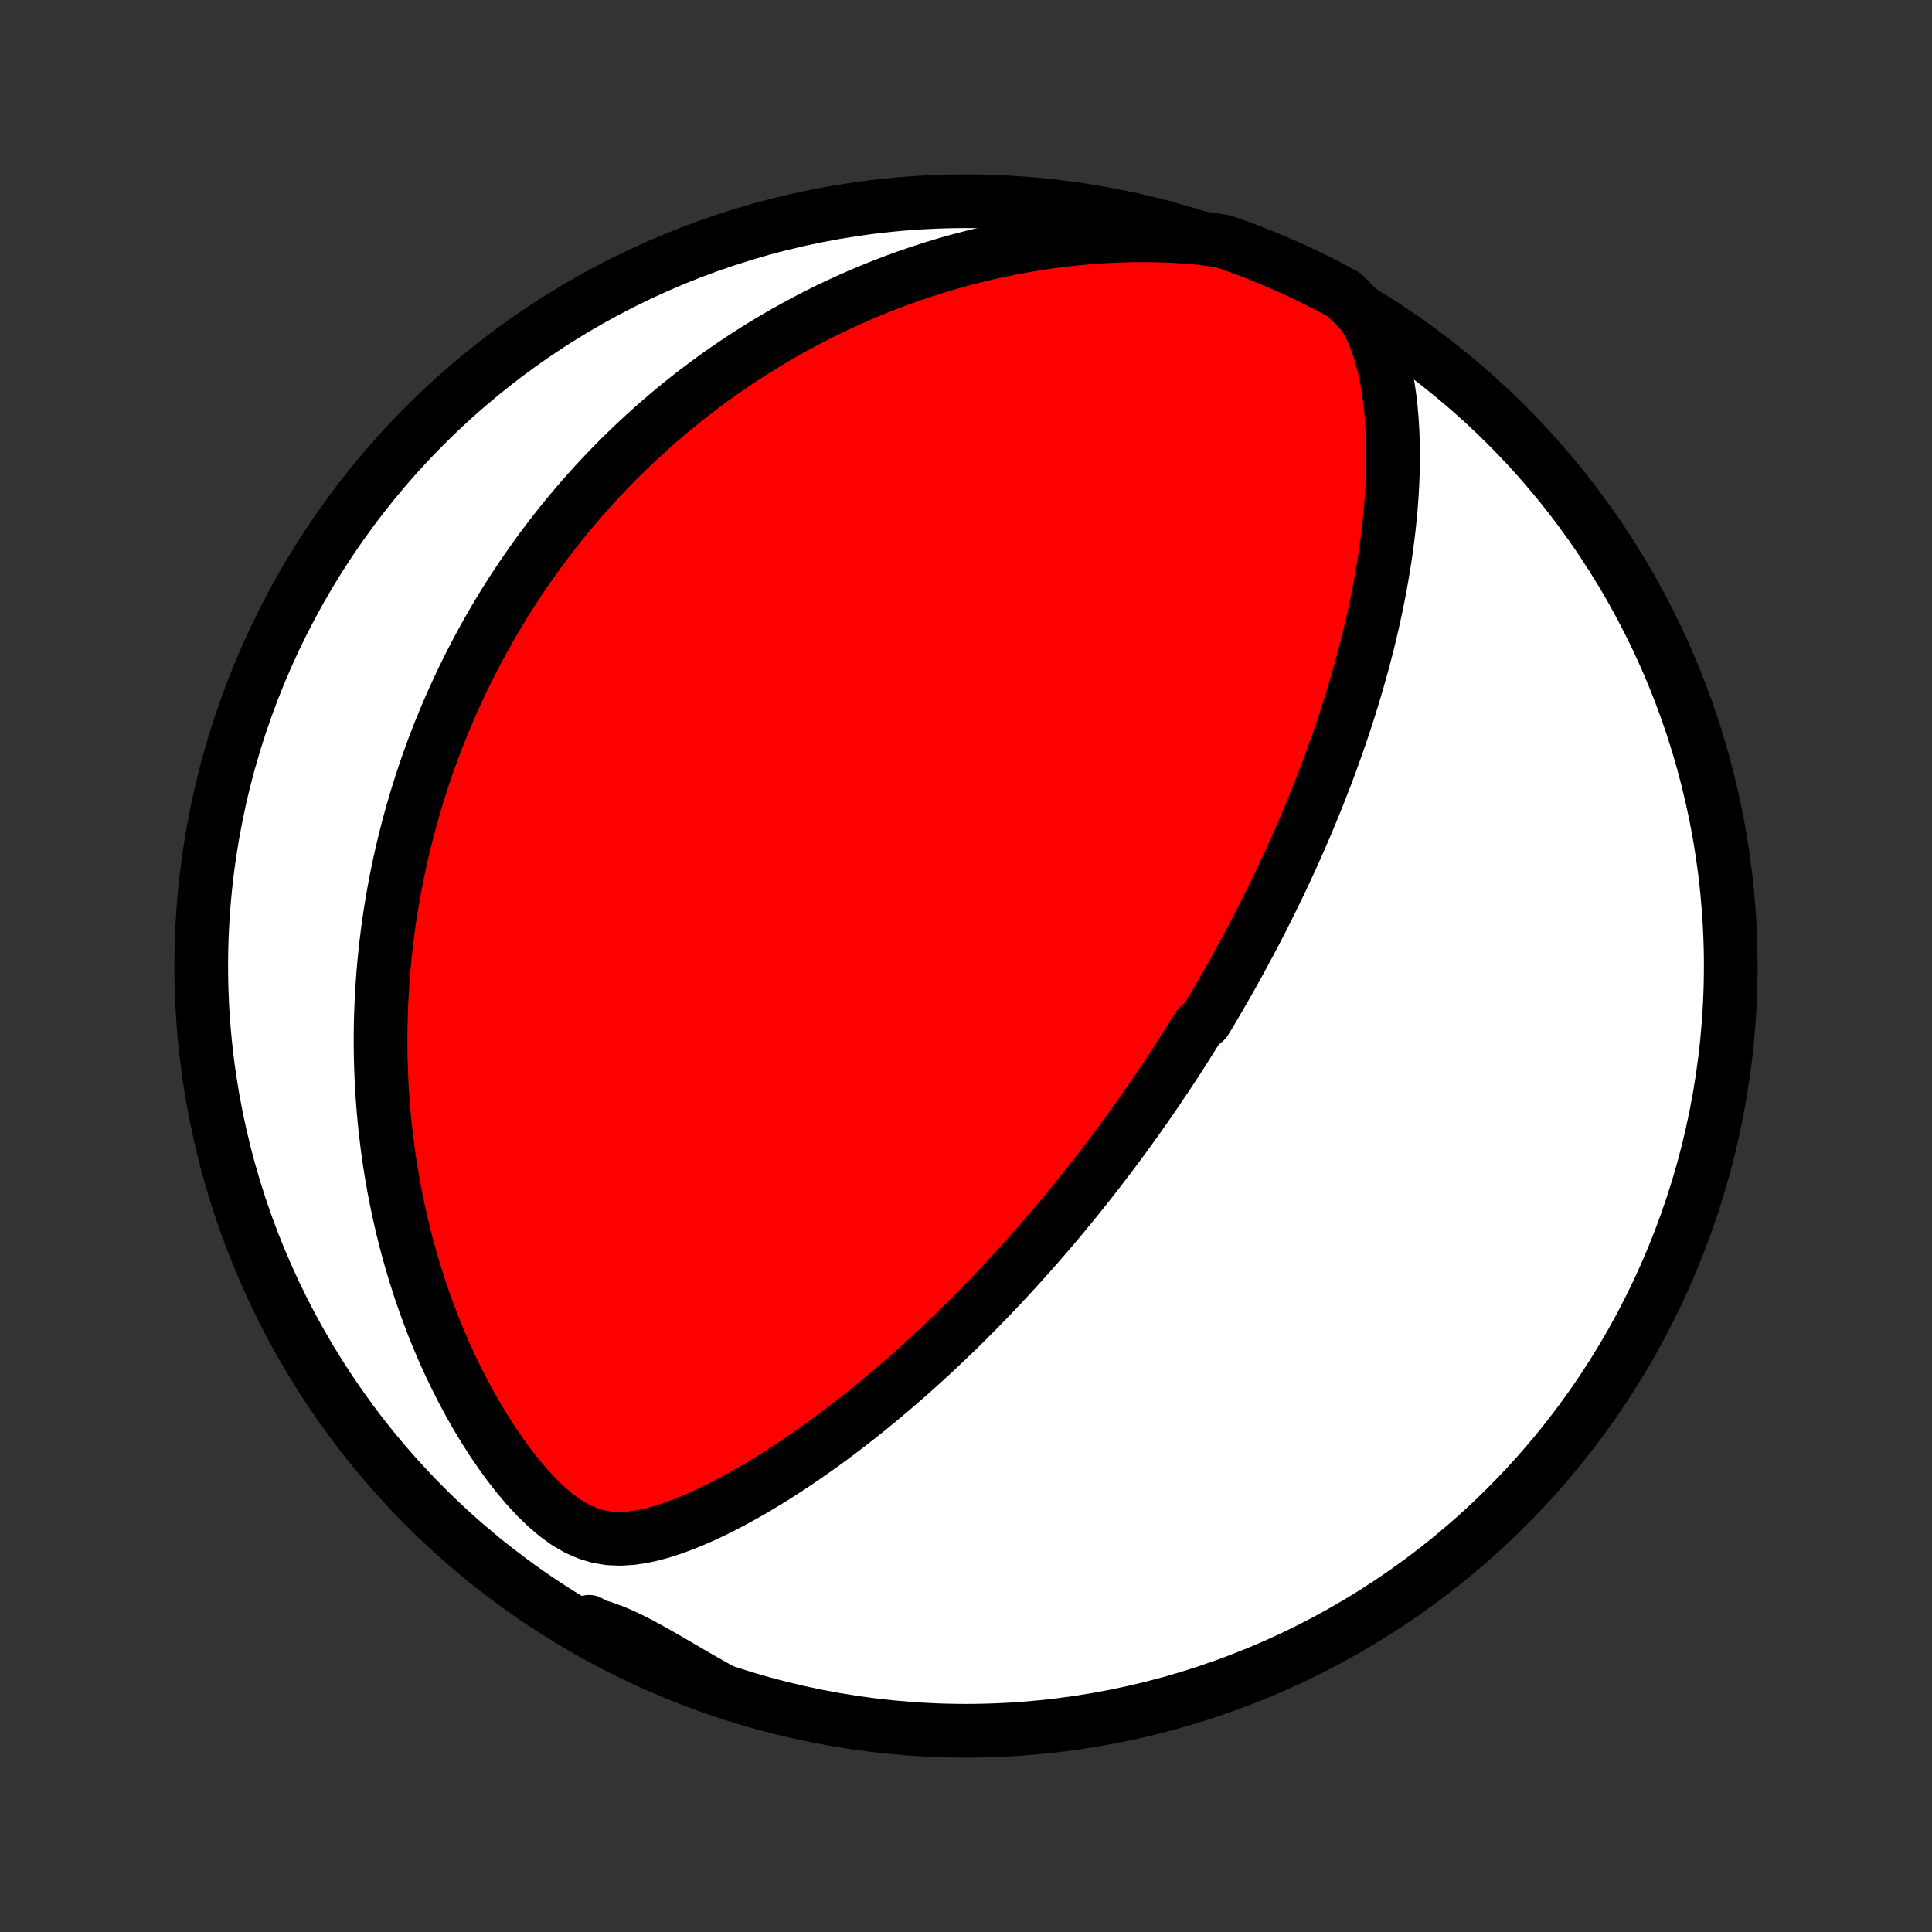 <?xml version="1.0" encoding="utf-8" standalone="no"?>
<!DOCTYPE svg PUBLIC "-//W3C//DTD SVG 1.1//EN"
  "http://www.w3.org/Graphics/SVG/1.1/DTD/svg11.dtd">
<!-- Created with matplotlib (http://matplotlib.org/) -->
<svg height="72pt" version="1.1" viewBox="0 0 72 72" width="72pt" xmlns="http://www.w3.org/2000/svg" xmlns:xlink="http://www.w3.org/1999/xlink">
 <rect x="0" y="0" width="72" height="72" fill="#333333" stroke="none"/>
 <defs>
  <style type="text/css">
*{stroke-linecap:butt;stroke-linejoin:round;}
  </style>
 </defs>
 <g id="figure_1">
  <g id="patch_1">
   <path d="
M0 72
L72 72
L72 0
L0 0
z
" style="fill:none;"/>
  </g>
  <g id="axes_1">
   <g id="PatchCollection_1">
    <defs>
     <path d="
M36 -7.5
C43.558 -7.5 50.808 -10.503 56.153 -15.848
C61.497 -21.192 64.5 -28.442 64.5 -36
C64.5 -43.558 61.497 -50.808 56.153 -56.153
C50.808 -61.497 43.558 -64.5 36 -64.5
C28.442 -64.5 21.192 -61.497 15.848 -56.153
C10.503 -50.808 7.5 -43.558 7.5 -36
C7.5 -28.442 10.503 -21.192 15.848 -15.848
C21.192 -10.503 28.442 -7.5 36 -7.5
z
" id="C0_0_a811fe30f3"/>
     <path d="
M50.794 -60.307
L51.008 -59.938
L51.188 -59.558
L51.338 -59.169
L51.465 -58.773
L51.571 -58.372
L51.659 -57.968
L51.731 -57.562
L51.79 -57.154
L51.836 -56.746
L51.87 -56.338
L51.895 -55.93
L51.91 -55.523
L51.916 -55.118
L51.914 -54.714
L51.905 -54.312
L51.888 -53.913
L51.865 -53.516
L51.836 -53.121
L51.8 -52.73
L51.76 -52.342
L51.714 -51.957
L51.664 -51.575
L51.609 -51.197
L51.549 -50.822
L51.486 -50.451
L51.419 -50.084
L51.349 -49.721
L51.275 -49.361
L51.199 -49.005
L51.119 -48.654
L51.037 -48.306
L50.952 -47.962
L50.865 -47.622
L50.776 -47.286
L50.684 -46.953
L50.591 -46.625
L50.496 -46.3
L50.399 -45.979
L50.301 -45.662
L50.201 -45.349
L50.1 -45.039
L49.998 -44.733
L49.894 -44.43
L49.789 -44.131
L49.683 -43.835
L49.577 -43.542
L49.469 -43.253
L49.361 -42.967
L49.251 -42.684
L49.141 -42.404
L49.03 -42.127
L48.919 -41.853
L48.806 -41.582
L48.694 -41.313
L48.58 -41.047
L48.466 -40.784
L48.352 -40.523
L48.236 -40.265
L48.121 -40.009
L48.005 -39.756
L47.888 -39.504
L47.771 -39.255
L47.653 -39.008
L47.535 -38.763
L47.416 -38.52
L47.297 -38.279
L47.177 -38.039
L47.057 -37.801
L46.936 -37.565
L46.815 -37.331
L46.693 -37.097
L46.571 -36.866
L46.447 -36.636
L46.324 -36.407
L46.2 -36.179
L46.075 -35.953
L45.95 -35.727
L45.824 -35.503
L45.697 -35.28
L45.569 -35.058
L45.441 -34.836
L45.312 -34.616
L45.183 -34.396
L45.052 -34.177
L44.921 -33.959
L44.656 -33.741
L44.522 -33.523
L44.387 -33.307
L44.251 -33.09
L44.114 -32.874
L43.975 -32.658
L43.836 -32.443
L43.696 -32.228
L43.554 -32.013
L43.411 -31.798
L43.267 -31.583
L43.122 -31.368
L42.975 -31.153
L42.827 -30.938
L42.678 -30.723
L42.526 -30.507
L42.374 -30.292
L42.219 -30.076
L42.063 -29.86
L41.906 -29.643
L41.746 -29.426
L41.585 -29.208
L41.422 -28.99
L41.257 -28.772
L41.089 -28.553
L40.92 -28.333
L40.749 -28.113
L40.575 -27.891
L40.399 -27.669
L40.221 -27.447
L40.04 -27.223
L39.857 -26.999
L39.671 -26.774
L39.483 -26.547
L39.292 -26.32
L39.098 -26.093
L38.901 -25.864
L38.702 -25.634
L38.499 -25.403
L38.293 -25.171
L38.084 -24.938
L37.872 -24.704
L37.656 -24.469
L37.437 -24.233
L37.214 -23.995
L36.988 -23.757
L36.758 -23.518
L36.524 -23.278
L36.286 -23.037
L36.045 -22.795
L35.799 -22.552
L35.55 -22.309
L35.296 -22.065
L35.037 -21.82
L34.775 -21.574
L34.508 -21.328
L34.236 -21.081
L33.96 -20.834
L33.68 -20.587
L33.395 -20.34
L33.105 -20.093
L32.81 -19.846
L32.51 -19.6
L32.206 -19.354
L31.896 -19.108
L31.582 -18.864
L31.263 -18.621
L30.939 -18.38
L30.61 -18.14
L30.277 -17.903
L29.938 -17.668
L29.595 -17.435
L29.247 -17.206
L28.894 -16.98
L28.537 -16.759
L28.175 -16.542
L27.808 -16.33
L27.438 -16.124
L27.063 -15.925
L26.684 -15.733
L26.301 -15.55
L25.914 -15.377
L25.524 -15.216
L25.13 -15.069
L24.733 -14.937
L24.333 -14.825
L23.93 -14.736
L23.525 -14.677
L23.119 -14.652
L22.713 -14.668
L22.307 -14.734
L21.905 -14.854
L21.507 -15.029
L21.115 -15.257
L20.732 -15.534
L20.358 -15.853
L19.994 -16.206
L19.641 -16.586
L19.3 -16.989
L18.971 -17.41
L18.654 -17.846
L18.349 -18.293
L18.056 -18.75
L17.776 -19.214
L17.508 -19.684
L17.252 -20.16
L17.009 -20.639
L16.777 -21.12
L16.557 -21.604
L16.349 -22.088
L16.152 -22.573
L15.967 -23.058
L15.792 -23.542
L15.628 -24.025
L15.475 -24.506
L15.331 -24.985
L15.198 -25.462
L15.074 -25.936
L14.96 -26.407
L14.854 -26.874
L14.758 -27.338
L14.67 -27.798
L14.59 -28.255
L14.518 -28.707
L14.454 -29.155
L14.398 -29.598
L14.348 -30.038
L14.306 -30.472
L14.27 -30.902
L14.24 -31.328
L14.217 -31.749
L14.2 -32.165
L14.188 -32.577
L14.183 -32.984
L14.182 -33.386
L14.187 -33.783
L14.196 -34.176
L14.211 -34.565
L14.23 -34.949
L14.254 -35.328
L14.281 -35.703
L14.313 -36.074
L14.35 -36.44
L14.389 -36.803
L14.433 -37.161
L14.48 -37.515
L14.531 -37.864
L14.586 -38.211
L14.643 -38.553
L14.704 -38.891
L14.768 -39.226
L14.835 -39.557
L14.905 -39.885
L14.978 -40.209
L15.054 -40.53
L15.133 -40.848
L15.214 -41.162
L15.298 -41.474
L15.384 -41.782
L15.473 -42.088
L15.565 -42.391
L15.659 -42.691
L15.756 -42.988
L15.855 -43.282
L15.956 -43.575
L16.06 -43.864
L16.166 -44.152
L16.275 -44.437
L16.386 -44.719
L16.5 -45
L16.615 -45.279
L16.733 -45.555
L16.854 -45.83
L16.977 -46.103
L17.102 -46.374
L17.229 -46.643
L17.359 -46.911
L17.492 -47.177
L17.627 -47.441
L17.764 -47.704
L17.904 -47.966
L18.046 -48.226
L18.191 -48.485
L18.339 -48.742
L18.489 -48.998
L18.642 -49.254
L18.797 -49.508
L18.956 -49.761
L19.117 -50.013
L19.281 -50.263
L19.449 -50.513
L19.619 -50.762
L19.792 -51.01
L19.968 -51.258
L20.148 -51.504
L20.331 -51.75
L20.517 -51.995
L20.707 -52.239
L20.901 -52.483
L21.097 -52.725
L21.298 -52.967
L21.503 -53.209
L21.711 -53.45
L21.923 -53.69
L22.14 -53.929
L22.36 -54.168
L22.586 -54.406
L22.815 -54.644
L23.049 -54.881
L23.288 -55.117
L23.531 -55.352
L23.78 -55.587
L24.034 -55.821
L24.292 -56.054
L24.556 -56.287
L24.826 -56.518
L25.101 -56.749
L25.382 -56.978
L25.669 -57.207
L25.962 -57.434
L26.262 -57.66
L26.567 -57.885
L26.879 -58.108
L27.198 -58.33
L27.524 -58.549
L27.857 -58.768
L28.197 -58.984
L28.544 -59.198
L28.899 -59.41
L29.262 -59.619
L29.632 -59.825
L30.01 -60.029
L30.397 -60.23
L30.791 -60.427
L31.195 -60.62
L31.606 -60.81
L32.026 -60.995
L32.455 -61.176
L32.893 -61.353
L33.34 -61.524
L33.795 -61.689
L34.26 -61.849
L34.734 -62.002
L35.216 -62.149
L35.708 -62.288
L36.209 -62.42
L36.718 -62.545
L37.236 -62.66
L37.763 -62.767
L38.298 -62.864
L38.842 -62.95
L39.393 -63.027
L39.951 -63.092
L40.517 -63.145
L41.089 -63.187
L41.667 -63.215
L42.25 -63.23
L42.837 -63.23
L43.428 -63.216
L44.021 -63.187
L44.615 -63.141
L45.113 -63.078
L45.583 -63.004
L46.05 -62.841
L46.514 -62.669
L46.975 -62.49
L47.432 -62.302
L47.886 -62.107
L48.336 -61.903
L48.783 -61.692
L49.225 -61.473
L49.664 -61.246
L50.098 -61.011
z
" id="C0_1_3836690751"/>
     <path d="
M26.809 -9.049
L26.291 -9.341
L25.781 -9.635
L25.28 -9.927
L24.788 -10.214
L24.305 -10.489
L23.831 -10.747
L23.367 -10.98
L22.912 -11.182
L22.464 -11.347
L22.024 -11.472
L21.955 -11.561
L22.39 -11.201
L22.829 -10.96
L23.272 -10.726
L23.719 -10.5
L24.17 -10.282
L24.624 -10.071
L25.082 -9.869
L25.543 -9.674
L26.007 -9.488
z
" id="C0_2_bb954021e4"/>
    </defs>
    <g clip-path="url(#p1bffca34e9)">
     <use style="fill:#ffffff;stroke:#000000;stroke-width:2.0;" x="0.0" xlink:href="#C0_0_a811fe30f3" y="72.0"/>
    </g>
    <g clip-path="url(#p1bffca34e9)">
     <use style="fill:#ff0000;stroke:#000000;stroke-width:2.0;" x="0.0" xlink:href="#C0_1_3836690751" y="72.0"/>
    </g>
    <g clip-path="url(#p1bffca34e9)">
     <use style="fill:#ff0000;stroke:#000000;stroke-width:2.0;" x="0.0" xlink:href="#C0_2_bb954021e4" y="72.0"/>
    </g>
   </g>
  </g>
 </g>
 <defs>
  <clipPath id="p1bffca34e9">
   <rect height="72.0" width="72.0" x="0.0" y="0.0"/>
  </clipPath>
 </defs>
</svg>
